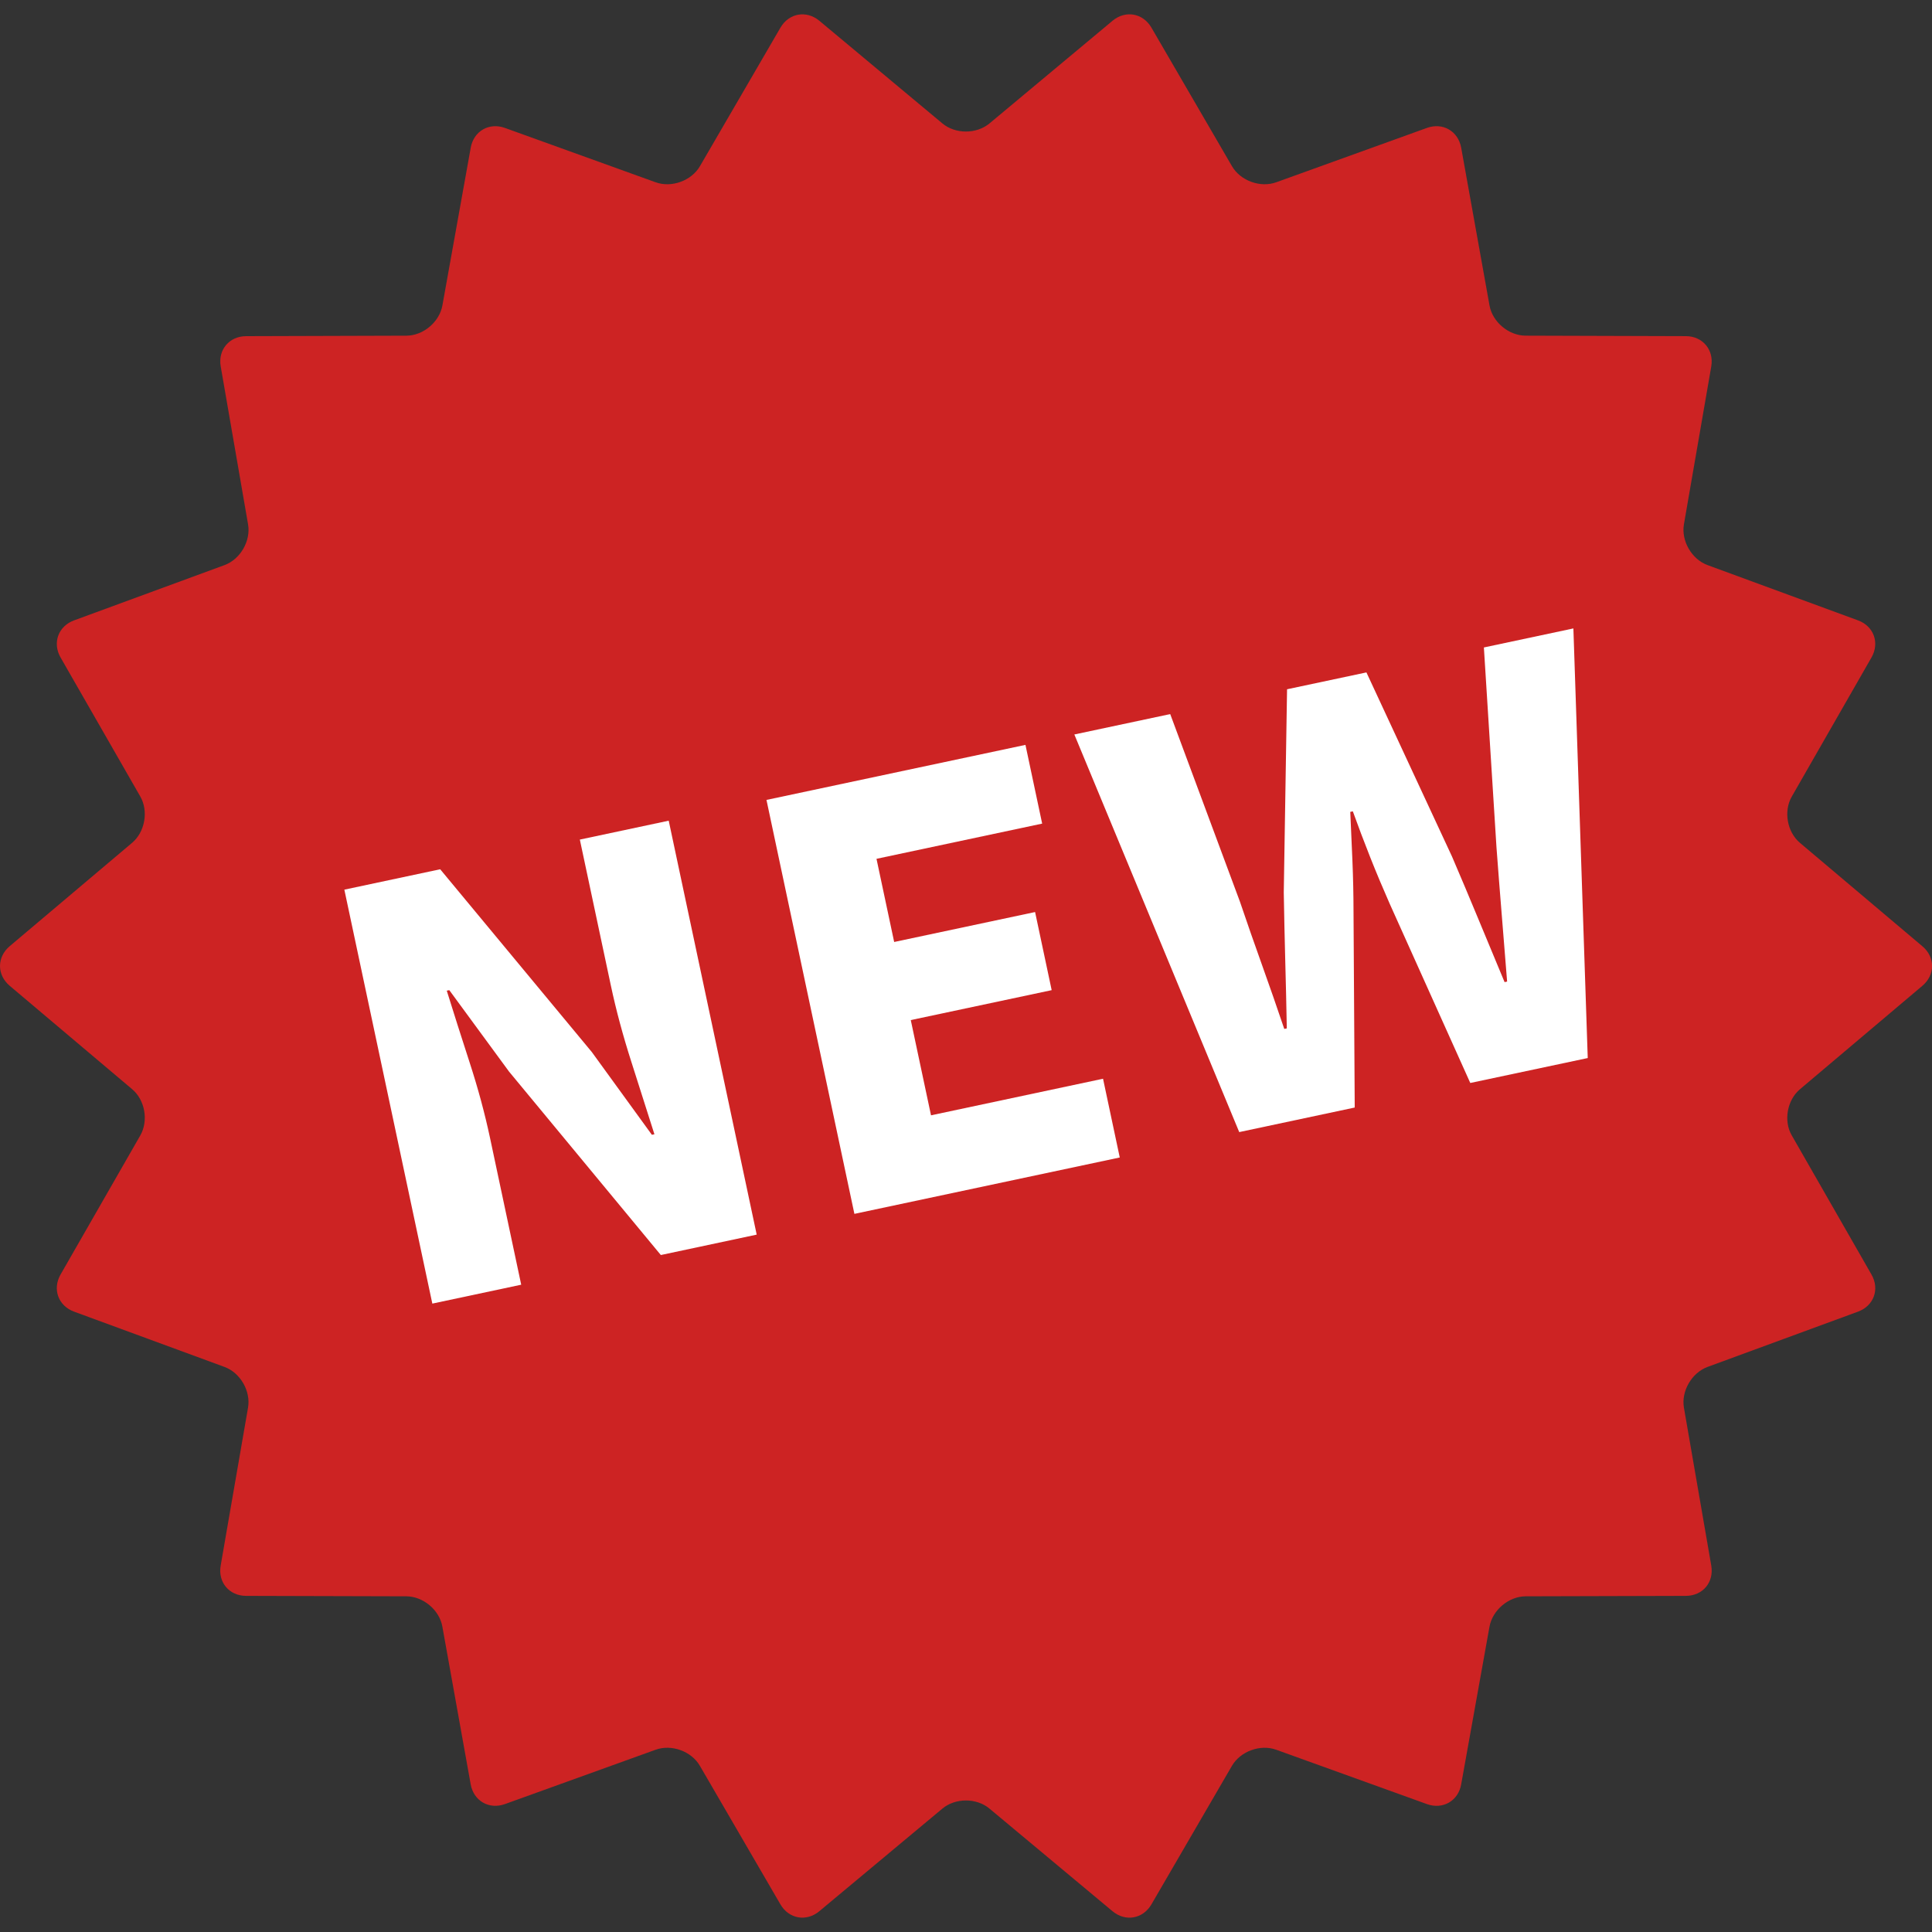 <?xml version="1.0" ?><!DOCTYPE svg  PUBLIC '-//W3C//DTD SVG 1.1//EN'  'http://www.w3.org/Graphics/SVG/1.1/DTD/svg11.dtd'><svg enable-background="new 0 0 128 128" height="128px" id="Layer_1" version="1.1" viewBox="0 0 128 128" width="128px" xml:space="preserve" xmlns="http://www.w3.org/2000/svg" xmlns:xlink="http://www.w3.org/1999/xlink"><rect x="0" y="0" width="128" height="128" fill="#333333" stroke="none"/><g><path d="M62.437,8.178c0.856,0.715,2.258,0.715,3.118,0l8.154-6.802c0.854-0.715,2.016-0.51,2.576,0.455   l5.337,9.181c0.562,0.965,1.879,1.444,2.93,1.065l9.986-3.602c1.051-0.378,2.067,0.21,2.269,1.309l1.877,10.452   c0.195,1.098,1.271,2,2.392,2.003l10.616,0.032c1.113,0.003,1.871,0.906,1.684,2.005l-1.812,10.463   c-0.188,1.1,0.516,2.312,1.562,2.699l9.969,3.662c1.051,0.385,1.448,1.492,0.896,2.46l-5.28,9.213   c-0.558,0.968-0.312,2.349,0.541,3.069l8.112,6.851c0.854,0.72,0.854,1.896,0,2.618l-8.112,6.854   c-0.854,0.719-1.099,2.103-0.541,3.062l5.28,9.215c0.557,0.974,0.152,2.074-0.896,2.459l-9.969,3.662   c-1.047,0.39-1.749,1.604-1.562,2.697l1.812,10.467c0.188,1.104-0.562,2-1.688,2.004l-10.612,0.029   c-1.115,0.004-2.188,0.904-2.392,2.004l-1.877,10.453c-0.193,1.1-1.218,1.688-2.269,1.309l-9.988-3.602   c-1.049-0.379-2.366,0.102-2.928,1.062l-5.337,9.184c-0.562,0.963-1.721,1.168-2.576,0.455l-8.157-6.803   c-0.854-0.715-2.258-0.715-3.115,0.002l-8.155,6.799c-0.857,0.715-2.018,0.51-2.578-0.455l-5.336-9.18   c-0.562-0.967-1.878-1.443-2.929-1.064l-9.989,3.602c-1.049,0.377-2.069-0.211-2.266-1.311l-1.877-10.451   c-0.195-1.1-1.271-2-2.386-2.004l-10.619-0.029c-1.115-0.004-1.873-0.899-1.682-2.004l1.813-10.467   c0.189-1.1-0.512-2.312-1.559-2.697L4.908,86.9c-1.047-0.385-1.449-1.49-0.896-2.459l5.283-9.215   c0.555-0.974,0.311-2.354-0.542-3.066l-8.112-6.85c-0.854-0.726-0.854-1.896,0-2.622l8.112-6.85   c0.854-0.72,1.096-2.101,0.542-3.068L4.013,43.56c-0.554-0.968-0.152-2.075,0.896-2.459l9.967-3.662   c1.047-0.385,1.749-1.599,1.559-2.699l-1.812-10.463c-0.191-1.1,0.566-2.002,1.682-2.005l10.619-0.032   c1.116-0.003,2.189-0.905,2.386-2.003l1.877-10.452c0.196-1.099,1.217-1.688,2.266-1.309l9.989,3.602   c1.051,0.378,2.367-0.101,2.929-1.065l5.336-9.181c0.561-0.965,1.72-1.169,2.578-0.455L62.437,8.178z" fill="#CD2323"/><g enable-background="new    "><path d="M22.814,58.942l6.35-1.351l10.046,12.11l3.979,5.482l0.168-0.035c-0.451-1.429-0.958-3.021-1.521-4.775    c-0.563-1.756-1.018-3.447-1.364-5.074l-2.056-9.674l5.888-1.252l5.829,27.424l-6.351,1.352L33.728,70.999L29.767,65.6    l-0.168,0.034c0.462,1.484,0.969,3.078,1.521,4.777c0.552,1.698,1.001,3.36,1.347,4.987l2.064,9.717l-5.888,1.252L22.814,58.942z" fill="#FFFFFF"/><path d="M50.781,52.997l17.158-3.647l1.107,5.216L58.07,56.899l1.171,5.51l9.336-1.984l1.099,5.175l-9.335,1.983    l1.341,6.31l11.397-2.424l1.108,5.217l-17.581,3.736L50.781,52.997z" fill="#FFFFFF"/><path d="M71.178,48.661l6.352-1.351l4.619,12.428c0.474,1.394,0.959,2.792,1.463,4.194    c0.502,1.402,0.994,2.815,1.474,4.237l0.168-0.036c-0.028-1.517-0.063-3.027-0.104-4.528c-0.041-1.5-0.071-2.995-0.097-4.484    l0.218-13.455l5.258-1.117l5.672,12.203c0.576,1.343,1.152,2.707,1.726,4.094c0.572,1.388,1.158,2.796,1.755,4.222l0.168-0.036    c-0.119-1.526-0.24-3.026-0.361-4.494c-0.12-1.469-0.235-2.939-0.344-4.411l-0.834-13.231l5.93-1.261l0.951,28.463L97.41,71.75    l-5.34-11.877c-0.449-1.019-0.883-2.048-1.295-3.089s-0.795-2.052-1.146-3.03l-0.17,0.035c0.047,1.045,0.094,2.127,0.143,3.246    c0.047,1.118,0.07,2.233,0.072,3.348l0.08,12.994l-7.652,1.627L71.178,48.661z" fill="#FFFFFF"/></g></g></svg>